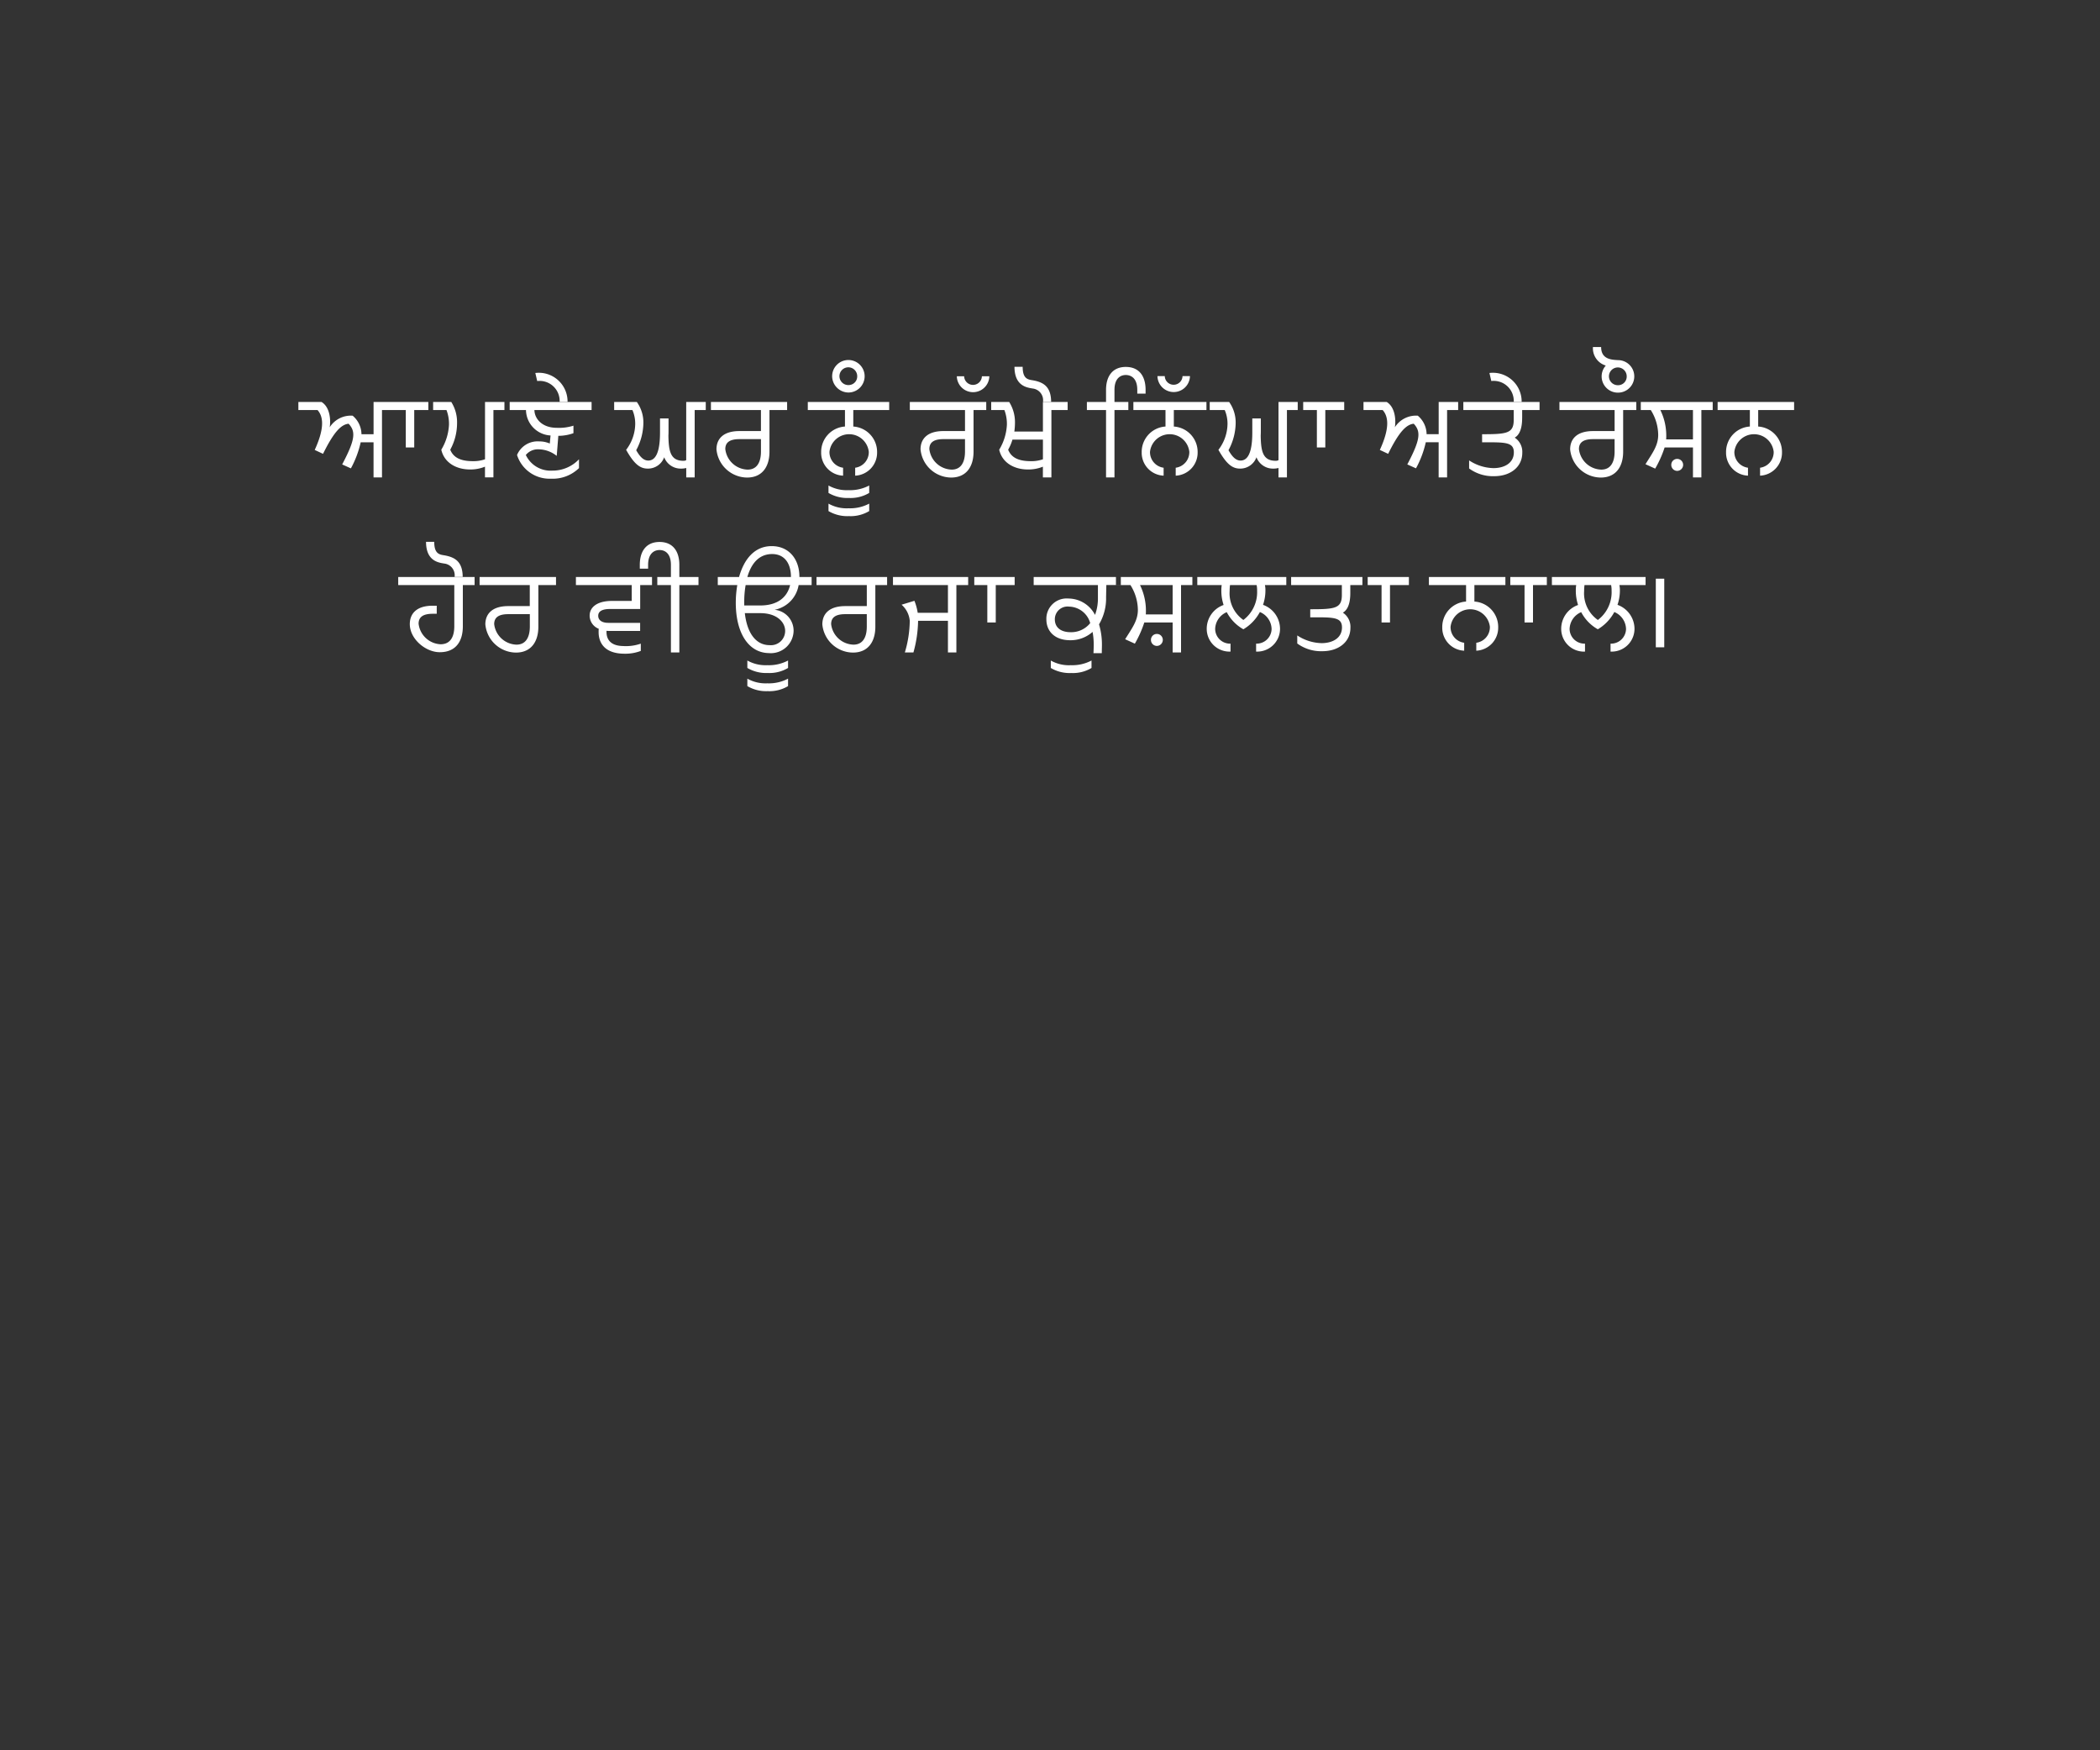 <svg id="Frame_1" data-name="Frame 1" xmlns="http://www.w3.org/2000/svg" width="300" height="250" viewBox="0 0 300 250">
  <rect x="0" y="0" width="300" height="250" fill="#333333" stroke="none"/>
  <defs>
    <style>
      .cls-1 {
        fill: #fff;
        fill-rule: evenodd;
      }
    </style>
  </defs>
  <path id="ਆਪਣੇ_ਘਰ_ਨੂੰ_ਰੱਖੋ_ਨਿੱਘਾ_ਅਤੇ_ਰੌਸ਼ਨ_ਹੋਰ_ਵੀ_ਊਰਜਾ_ਕੁਸ਼ਲਤਾ_ਨਾਲ_" data-name="ਆਪਣੇ ਘਰ ਨੂੰ ਰੱਖੋ ਨਿੱਘਾ ਅਤੇ ਰੌਸ਼ਨ ਹੋਰ ਵੀ ਊਰਜਾ ਕੁਸ਼ਲਤਾ ਨਾਲ।" class="cls-1" d="M61.879,57.414H53.367v4.607H51.639a3.506,3.506,0,0,0-1.26-2.645A3.569,3.569,0,0,0,47.1,61.031c0.18-1.1.018-2.9-1.17-3.617H42.624v1.152h2.735c0.954,1.062.9,2.861-.4,5.7l1.188,0.558c1.53-3.1,2.573-4.193,3.653-4.3,1.062,1.134.936,2.3-.918,5.813L50.128,66.9a14.246,14.246,0,0,0,1.4-3.725h1.836v5.021h1.206V58.566h3.4V63.91h1.206V58.566h2.7V57.414Zm10.937,0H69.288V65.6a4.976,4.976,0,0,1-1.727.27c-1.656,0-2.771-.45-3.239-1.638a7.909,7.909,0,0,0,.972-3.815,5.4,5.4,0,0,0-.828-3.005H61.191v1.152h2.591a5.57,5.57,0,0,1,.36,2.087,7.6,7.6,0,0,1-1.1,3.581c0.432,1.908,2.2,2.825,4.1,2.825a5.477,5.477,0,0,0,2.141-.4v1.53h1.206V58.566h2.322V57.414Zm11.7,0H72.062v1.152H75.14A3.7,3.7,0,0,0,78.649,62.2l-0.108,1.152a3.787,3.787,0,0,0-1.53-.306,3.186,3.186,0,0,0-3.149,1.943A4.86,4.86,0,0,0,78.7,68.373a5.376,5.376,0,0,0,4.013-1.512V65.6a5.186,5.186,0,0,1-3.815,1.62,3.9,3.9,0,0,1-3.779-2.232,2.223,2.223,0,0,1,1.835-.81,4.245,4.245,0,0,1,2.573.936l0.018-.162,0.216-2.7a6.4,6.4,0,0,0,2.16-.378V60.8a6.776,6.776,0,0,1-2.393.306c-2,0-3.149-1.206-3.185-2.537h8.17V57.414Zm-8.042-4.139,0.27,1.152a2.86,2.86,0,0,1,3.2,3.023H81.08A4.107,4.107,0,0,0,76.474,53.275Zm25.084,4.139H98.03v8.314a0.792,0.792,0,0,1-.4.09c-1.871,0-2.106-1.4-2.142-3.617,0.018-.252.018-0.5,0.018-0.756V59.771H94.287v1.962c0,1.584-.162,4.049-1.674,4.049-0.666,0-1.188-.522-1.728-1.476a8.368,8.368,0,0,0,1.026-3.887,5.021,5.021,0,0,0-.936-3.005H87.737v1.152h2.609a4.891,4.891,0,0,1,.4,1.961,6.188,6.188,0,0,1-1.3,3.725c1.17,2.07,2,2.681,3.1,2.681a2.466,2.466,0,0,0,2.339-1.62,2.521,2.521,0,0,0,2.393,1.62,2.8,2.8,0,0,0,.756-0.09v1.35h1.206V58.566h2.321V57.414Zm10.891,0H100.823v1.152h7.882v3.005h-3.078c-2.339,0-3.275,1.152-3.275,2.609a4.437,4.437,0,0,0,4.373,4.031c2.142,0,3.2-1.53,3.2-3.689V58.566h2.52V57.414ZM106.8,67.078a3.309,3.309,0,0,1-3.185-2.933c0-.882.54-1.422,2.015-1.422h3.078V64.5C108.705,66.034,108.129,67.078,106.8,67.078Zm20.227-8.512V57.414H115.4v1.152h5.309v2.357a3.633,3.633,0,0,0-3.4,3.689,3.269,3.269,0,0,0,3.132,3.329V66.808a2.241,2.241,0,0,1-1.944-2.285,2.826,2.826,0,0,1,5.615,0,2.241,2.241,0,0,1-1.944,2.285v1.134a3.281,3.281,0,0,0,3.131-3.329,3.632,3.632,0,0,0-3.4-3.689V58.566h5.129ZM121.2,70.011a5.289,5.289,0,0,1-2.844-.666v1.062a5.293,5.293,0,0,0,2.916.72,5.182,5.182,0,0,0,2.9-.72V69.345A5.843,5.843,0,0,1,121.2,70.011Zm0,2.591a5.289,5.289,0,0,1-2.844-.666V73a5.293,5.293,0,0,0,2.916.72,5.182,5.182,0,0,0,2.9-.72V71.936A5.843,5.843,0,0,1,121.2,72.6Zm0-16.538a2.321,2.321,0,1,0-2.322-2.321A2.351,2.351,0,0,0,121.2,56.064Zm0-1.062a1.269,1.269,0,1,1,1.259-1.26A1.23,1.23,0,0,1,121.2,55Zm20.4,2.411H129.975v1.152h7.882v3.005H134.78c-2.339,0-3.275,1.152-3.275,2.609a4.436,4.436,0,0,0,4.373,4.031c2.141,0,3.2-1.53,3.2-3.689V58.566H141.6V57.414Zm-5.65,9.664a3.309,3.309,0,0,1-3.185-2.933c0-.882.539-1.422,2.015-1.422h3.077V64.5C137.857,66.034,137.281,67.078,135.95,67.078Zm5.383-13.335h-1.062a1.269,1.269,0,0,1-2.537,0H136.69A2.322,2.322,0,0,0,141.333,53.743Zm11.184,3.671H148.99v4.229h-4.085a9.561,9.561,0,0,0,.09-1.224,5.4,5.4,0,0,0-.828-3.005h-3.275v1.152h2.592a5.6,5.6,0,0,1,.359,2.087,7.6,7.6,0,0,1-1.1,3.581c0.432,1.908,2.195,2.825,4.1,2.825a5.479,5.479,0,0,0,2.141-.4v1.53H150.2V58.566h2.321V57.414Zm-5.254,8.458c-1.656,0-2.772-.45-3.24-1.638a6.929,6.929,0,0,0,.612-1.44h4.355V65.6A4.977,4.977,0,0,1,147.263,65.872Zm1.729-8.422h1.17c0-2.213-1.08-2.861-2.628-3.131-0.7-.108-1.439-0.216-1.439-1.925h-1.17c0,2.807,1.872,2.969,2.591,3.1A1.682,1.682,0,0,1,148.992,57.45Zm11.839-5.039c-1.872,0-2.825,1.3-2.825,3.275v1.728H155.27v1.152h2.736v9.628h1.205V58.566h2.7V57.414h-2.7V55.686c0-1.674.882-2.123,1.62-2.123s1.638,0.45,1.638,2.123v0.54h1.187v-0.54C163.656,53.707,162.72,52.411,160.831,52.411Zm11.986,6.154V57.414H161.192v1.152H166.5v2.357a3.632,3.632,0,0,0-3.4,3.689,3.268,3.268,0,0,0,3.131,3.329V66.808a2.241,2.241,0,0,1-1.944-2.285,2.826,2.826,0,0,1,5.615,0,2.241,2.241,0,0,1-1.944,2.285v1.134a3.282,3.282,0,0,0,3.132-3.329,3.633,3.633,0,0,0-3.4-3.689V58.566h5.128Zm-2.823-4.841h-1.062a1.269,1.269,0,0,1-2.537,0h-1.044A2.322,2.322,0,0,0,169.994,53.725Zm16.175,3.689h-3.527v8.314a0.793,0.793,0,0,1-.4.09c-1.872,0-2.106-1.4-2.142-3.617,0.018-.252.018-0.5,0.018-0.756V59.771H178.9v1.962c0,1.584-.162,4.049-1.674,4.049-0.666,0-1.188-.522-1.727-1.476a8.376,8.376,0,0,0,1.025-3.887,5.026,5.026,0,0,0-.935-3.005h-3.24v1.152h2.61a4.891,4.891,0,0,1,.4,1.961,6.187,6.187,0,0,1-1.3,3.725c1.17,2.07,2,2.681,3.095,2.681a2.467,2.467,0,0,0,2.34-1.62,2.519,2.519,0,0,0,2.393,1.62,2.8,2.8,0,0,0,.756-0.09v1.35h1.205V58.566h2.322V57.414Zm5.861,0h-6.641v1.152h2.736V63.91h1.205V58.566h2.7V57.414Zm17.022,0h-3.527v4.607H203.8a3.5,3.5,0,0,0-1.259-2.645,3.568,3.568,0,0,0-3.275,1.656c0.18-1.1.018-2.9-1.17-3.617h-3.311v1.152h2.735c0.954,1.062.9,2.861-.4,5.7l1.188,0.558c1.529-3.1,2.573-4.193,3.653-4.3,1.062,1.134.936,2.3-.918,5.813l1.242,0.558a14.2,14.2,0,0,0,1.4-3.725h1.836v5.021h1.206V58.566h2.321V57.414Zm8.4,2.3V58.566h2.484V57.414H208.308v1.152h7.937v1.314c0.036,2.033-.954,2.142-4.517,2.142v1.152c3.221,0,4.535-.072,4.535,1.44,0,1.53-1.35,2.249-2.916,2.249a6.565,6.565,0,0,1-3.473-1.1v1.152a5.76,5.76,0,0,0,3.581,1.1c2.358,0,4.013-1.35,4.013-3.329a2.427,2.427,0,0,0-1.08-2.177C216.838,62.255,217.45,61.607,217.45,59.717Zm-4.677-6.442,0.27,1.152a2.86,2.86,0,0,1,3.2,3.023h1.133A4.107,4.107,0,0,0,212.773,53.275ZM234.4,57.414H222.777v1.152h7.882v3.005h-3.078c-2.339,0-3.275,1.152-3.275,2.609a4.437,4.437,0,0,0,4.373,4.031c2.142,0,3.2-1.53,3.2-3.689V58.566h2.52V57.414Zm-5.651,9.664a3.31,3.31,0,0,1-3.185-2.933c0-.882.54-1.422,2.015-1.422h3.078V64.5C230.659,66.034,230.083,67.078,228.751,67.078Zm2.414-15.638c-0.935-.054-2.429-0.108-2.429-1.871h-1.17a2.573,2.573,0,0,0,1.836,2.645,2.319,2.319,0,0,0,1.727,3.869A2.322,2.322,0,0,0,231.165,51.439Zm-0.036,3.581a1.269,1.269,0,1,1,1.26-1.26A1.23,1.23,0,0,1,231.129,55.021Zm14.251,2.393H233.755v1.152h2.069a6.765,6.765,0,0,1,1.062,3.545c0,1.53-.81,2.573-1.818,4.193l1.386,0.63a15.644,15.644,0,0,0,1.35-3.023h4.049v4.283h1.2V58.566h2.322V57.414Zm-3.527,1.152v4.193H238.02a5.056,5.056,0,0,0,.018-0.522,8.3,8.3,0,0,0-.846-3.671h4.661Zm-2.25,6.982a0.834,0.834,0,0,0-.846.846,0.849,0.849,0,0,0,.846.864,0.86,0.86,0,0,0,.846-0.864A0.845,0.845,0,0,0,239.6,65.548ZM256.3,58.566V57.414H244.672v1.152h5.308v2.357a3.633,3.633,0,0,0-3.4,3.689,3.269,3.269,0,0,0,3.131,3.329V66.808a2.241,2.241,0,0,1-1.943-2.285,2.826,2.826,0,0,1,5.615,0,2.241,2.241,0,0,1-1.944,2.285v1.134a3.281,3.281,0,0,0,3.131-3.329,3.632,3.632,0,0,0-3.4-3.689V58.566H256.3ZM68.513,82.414H56.888v1.152H64.9V89.45c0,1.53-.576,2.573-1.962,2.573A3.314,3.314,0,0,1,59.8,89.09c0-.882.54-1.422,2.016-1.422h0.576V86.517H61.819c-2.339,0-3.275,1.152-3.275,2.627,0,2.124,2.25,4.013,4.283,4.013,2.267,0,3.293-1.53,3.293-3.689v-5.9h2.393V82.414Zm-3.579.036H66.1c0-2.213-1.08-2.861-2.627-3.131-0.7-.108-1.44-0.216-1.44-1.926h-1.17c0,2.807,1.871,2.969,2.591,3.1A1.682,1.682,0,0,1,64.934,82.45Zm14.5-.036H67.8v1.152h7.882v3.005H72.61c-2.34,0-3.275,1.152-3.275,2.609a4.436,4.436,0,0,0,4.373,4.031c2.141,0,3.2-1.53,3.2-3.689V83.566H79.43V82.414Zm-5.651,9.664a3.309,3.309,0,0,1-3.185-2.933c0-.882.54-1.422,2.016-1.422h3.077V89.5C75.687,91.034,75.111,92.078,73.779,92.078Zm13.353-5.093h4.319V83.566H93.9V82.414H82.273v1.152h7.972v2.267H87.42c-2.123,0-3.185.9-3.185,2.105a2.018,2.018,0,0,0,1.3,1.872,4.224,4.224,0,0,0-.018.486c0,1.134.5,3.077,3.725,3.077a6.154,6.154,0,0,0,2.3-.4V91.934A6.467,6.467,0,0,1,89,92.276c-1.889-.036-2.357-1.062-2.357-2.015V90.1a2.411,2.411,0,0,0,.36.018h4.445V88.964H86.9c-0.954,0-1.44-.414-1.44-1.008C85.458,87.147,86.376,86.985,87.132,86.985Zm12.653-4.571H97.05V80.686c0-1.98-.954-3.275-2.825-3.275-1.89,0-2.825,1.3-2.825,3.275v0.54h1.188v-0.54c0-1.674.9-2.123,1.638-2.123s1.62,0.45,1.62,2.123v1.728h-2.7v1.152h2.7v9.628H97.05V83.566h2.735V82.414Zm14.3,1.152h2.556V82.414H114.2V82.36c0-2.429-1.439-4.355-3.959-4.355s-3.977,1.962-4.661,4.409h-3.041v1.152h2.789a14.882,14.882,0,0,0-.216,2.519c0,4.355,1.836,7.162,4.733,7.2a3.253,3.253,0,0,0,3.527-3.2,3,3,0,0,0-2.717-2.987A4.309,4.309,0,0,0,114.09,83.566Zm-3.923-4.427c1.872-.072,2.825,1.3,2.825,3.257v0.018h-6.226C107.288,80.614,108.314,79.211,110.167,79.139Zm-1.547,7.342h-2.3V86.013a14.028,14.028,0,0,1,.2-2.447h6.353C112.453,85.365,111.013,86.481,108.62,86.481Zm3.545,3.635a2.032,2.032,0,0,1-2.214,2.034c-1.961,0-3.221-1.71-3.545-4.571h2.214C111,87.579,112.165,88.874,112.165,90.116Zm-5.4,4.229v1.062a5.291,5.291,0,0,0,2.915.72,5.186,5.186,0,0,0,2.9-.72V94.345a5.845,5.845,0,0,1-2.97.666A5.288,5.288,0,0,1,106.766,94.345Zm0,2.591V98a5.292,5.292,0,0,0,2.915.72,5.187,5.187,0,0,0,2.9-.72V96.936a5.845,5.845,0,0,1-2.97.666A5.288,5.288,0,0,1,106.766,96.936Zm20.806-14.522H115.947v1.152h7.882v3.005h-3.077c-2.34,0-3.276,1.152-3.276,2.609a4.437,4.437,0,0,0,4.373,4.031c2.142,0,3.2-1.53,3.2-3.689V83.566h2.519V82.414Zm-5.651,9.664a3.31,3.31,0,0,1-3.185-2.933c0-.882.54-1.422,2.016-1.422h3.077V89.5C123.829,91.034,123.253,92.078,121.921,92.078Zm17.261-9.664H126.729v1.152h8.692v3.959H131.1a7.736,7.736,0,0,0-.468-1.71l-1.836.558a3.456,3.456,0,0,1,1.17,2.3,16.388,16.388,0,0,1-.7,4.517h1.224a17.684,17.684,0,0,0,.666-4.517h4.265v4.517h1.205V83.566h2.556V82.414Zm5.77,0h-6.64v1.152h2.735V88.91h1.206V83.566h2.7V82.414Zm15.169,0H147.668v1.152h9.178V85.4a6.734,6.734,0,0,1-.414,2.429,4.3,4.3,0,0,0-3.8-2.339,2.894,2.894,0,0,0-3.15,2.969c0,1.782,1.278,2.987,3.4,2.987a4.721,4.721,0,0,0,3.2-1.188,9.734,9.734,0,0,1,.162,1.853c0,0.378-.018.918-0.036,1.188H157.4c0-.36.018-0.792,0.018-1.152a10.063,10.063,0,0,0-.413-2.969,7.256,7.256,0,0,0,1.007-3.887l0.036-1.728h2.07V82.414ZM152.959,90.3c-1.44,0-2.268-.7-2.268-1.836a1.818,1.818,0,0,1,2.052-1.818,3.2,3.2,0,0,1,3,2.357A3.478,3.478,0,0,1,152.959,90.3Zm0,4.715a5.288,5.288,0,0,1-2.843-.666v1.062a5.291,5.291,0,0,0,2.915.72,5.186,5.186,0,0,0,2.9-.72V94.345A5.845,5.845,0,0,1,152.96,95.011Zm18.087-12.6H159.422v1.152h2.069a6.765,6.765,0,0,1,1.062,3.545c0,1.53-.81,2.573-1.818,4.193l1.386,0.63a15.644,15.644,0,0,0,1.35-3.023h4.049v4.283h1.2V83.566h2.322V82.414Zm-3.527,1.152v4.193h-3.834a5.056,5.056,0,0,0,.018-0.522,8.3,8.3,0,0,0-.845-3.671h4.661Zm-2.25,6.982a0.834,0.834,0,0,0-.846.846,0.849,0.849,0,0,0,.846.864,0.86,0.86,0,0,0,.846-0.864A0.845,0.845,0,0,0,165.27,90.548Zm19.177-8.134H170.339v1.152h4.192a5.054,5.054,0,0,0-.054.81,6.413,6.413,0,0,0,.324,2.034,3.605,3.605,0,0,0-2.411,3.4,3.246,3.246,0,0,0,3.4,3.257V91.934a2.124,2.124,0,0,1-2.195-2.105,2.683,2.683,0,0,1,1.655-2.393,5.991,5.991,0,0,0,2.376,2.447,6.352,6.352,0,0,0,2.357-2.465,2.7,2.7,0,0,1,1.674,2.411,2.14,2.14,0,0,1-2.214,2.105v1.134a3.26,3.26,0,0,0,3.419-3.257,3.661,3.661,0,0,0-2.429-3.419,6.4,6.4,0,0,0,.342-2.016,3.459,3.459,0,0,0-.072-0.81h3.743V82.414Zm-4.859,1.962a4.977,4.977,0,0,1-1.961,4.175,4.645,4.645,0,0,1-1.962-4.139,5.9,5.9,0,0,1,.054-0.846h3.8A3.875,3.875,0,0,1,179.588,84.375ZM192.9,84.717V83.566h2.484V82.414H183.757v1.152h7.936v1.314c0.036,2.034-.953,2.141-4.516,2.141v1.152c3.221,0,4.534-.072,4.534,1.44,0,1.53-1.349,2.249-2.915,2.249a6.565,6.565,0,0,1-3.473-1.1v1.152a5.76,5.76,0,0,0,3.581,1.1c2.358,0,4.013-1.35,4.013-3.329a2.427,2.427,0,0,0-1.08-2.177C192.287,87.255,192.9,86.607,192.9,84.717Zm8.371-2.3h-6.641v1.152h2.735V88.91h1.206V83.566h2.7V82.414Zm14.485,1.152V82.414H204.129v1.152h5.309v2.357a3.633,3.633,0,0,0-3.4,3.689,3.269,3.269,0,0,0,3.131,3.329V91.808a2.24,2.24,0,0,1-1.943-2.285,2.826,2.826,0,0,1,5.614,0,2.241,2.241,0,0,1-1.943,2.285v1.134a3.282,3.282,0,0,0,3.131-3.329,3.633,3.633,0,0,0-3.4-3.689V83.566h5.129Zm5.941-1.152h-6.641v1.152h2.736V88.91H219V83.566h2.7V82.414Zm13.39,0H220.977v1.152h4.193a5.054,5.054,0,0,0-.054.81,6.413,6.413,0,0,0,.324,2.034,3.6,3.6,0,0,0-2.411,3.4,3.246,3.246,0,0,0,3.4,3.257V91.934a2.124,2.124,0,0,1-2.2-2.105,2.682,2.682,0,0,1,1.656-2.393,6,6,0,0,0,2.375,2.447,6.348,6.348,0,0,0,2.358-2.465,2.7,2.7,0,0,1,1.673,2.411,2.139,2.139,0,0,1-2.213,2.105v1.134A3.26,3.26,0,0,0,233.5,89.81a3.662,3.662,0,0,0-2.429-3.419,6.4,6.4,0,0,0,.342-2.016,3.459,3.459,0,0,0-.072-0.81h3.743V82.414Zm-4.859,1.962a4.975,4.975,0,0,1-1.962,4.175,4.646,4.646,0,0,1-1.961-4.139,5.9,5.9,0,0,1,.054-0.846h3.8A3.875,3.875,0,0,1,230.227,84.375Zm7.523-1.727h-1.206v9.807h1.206V82.648Z"/>
</svg>
